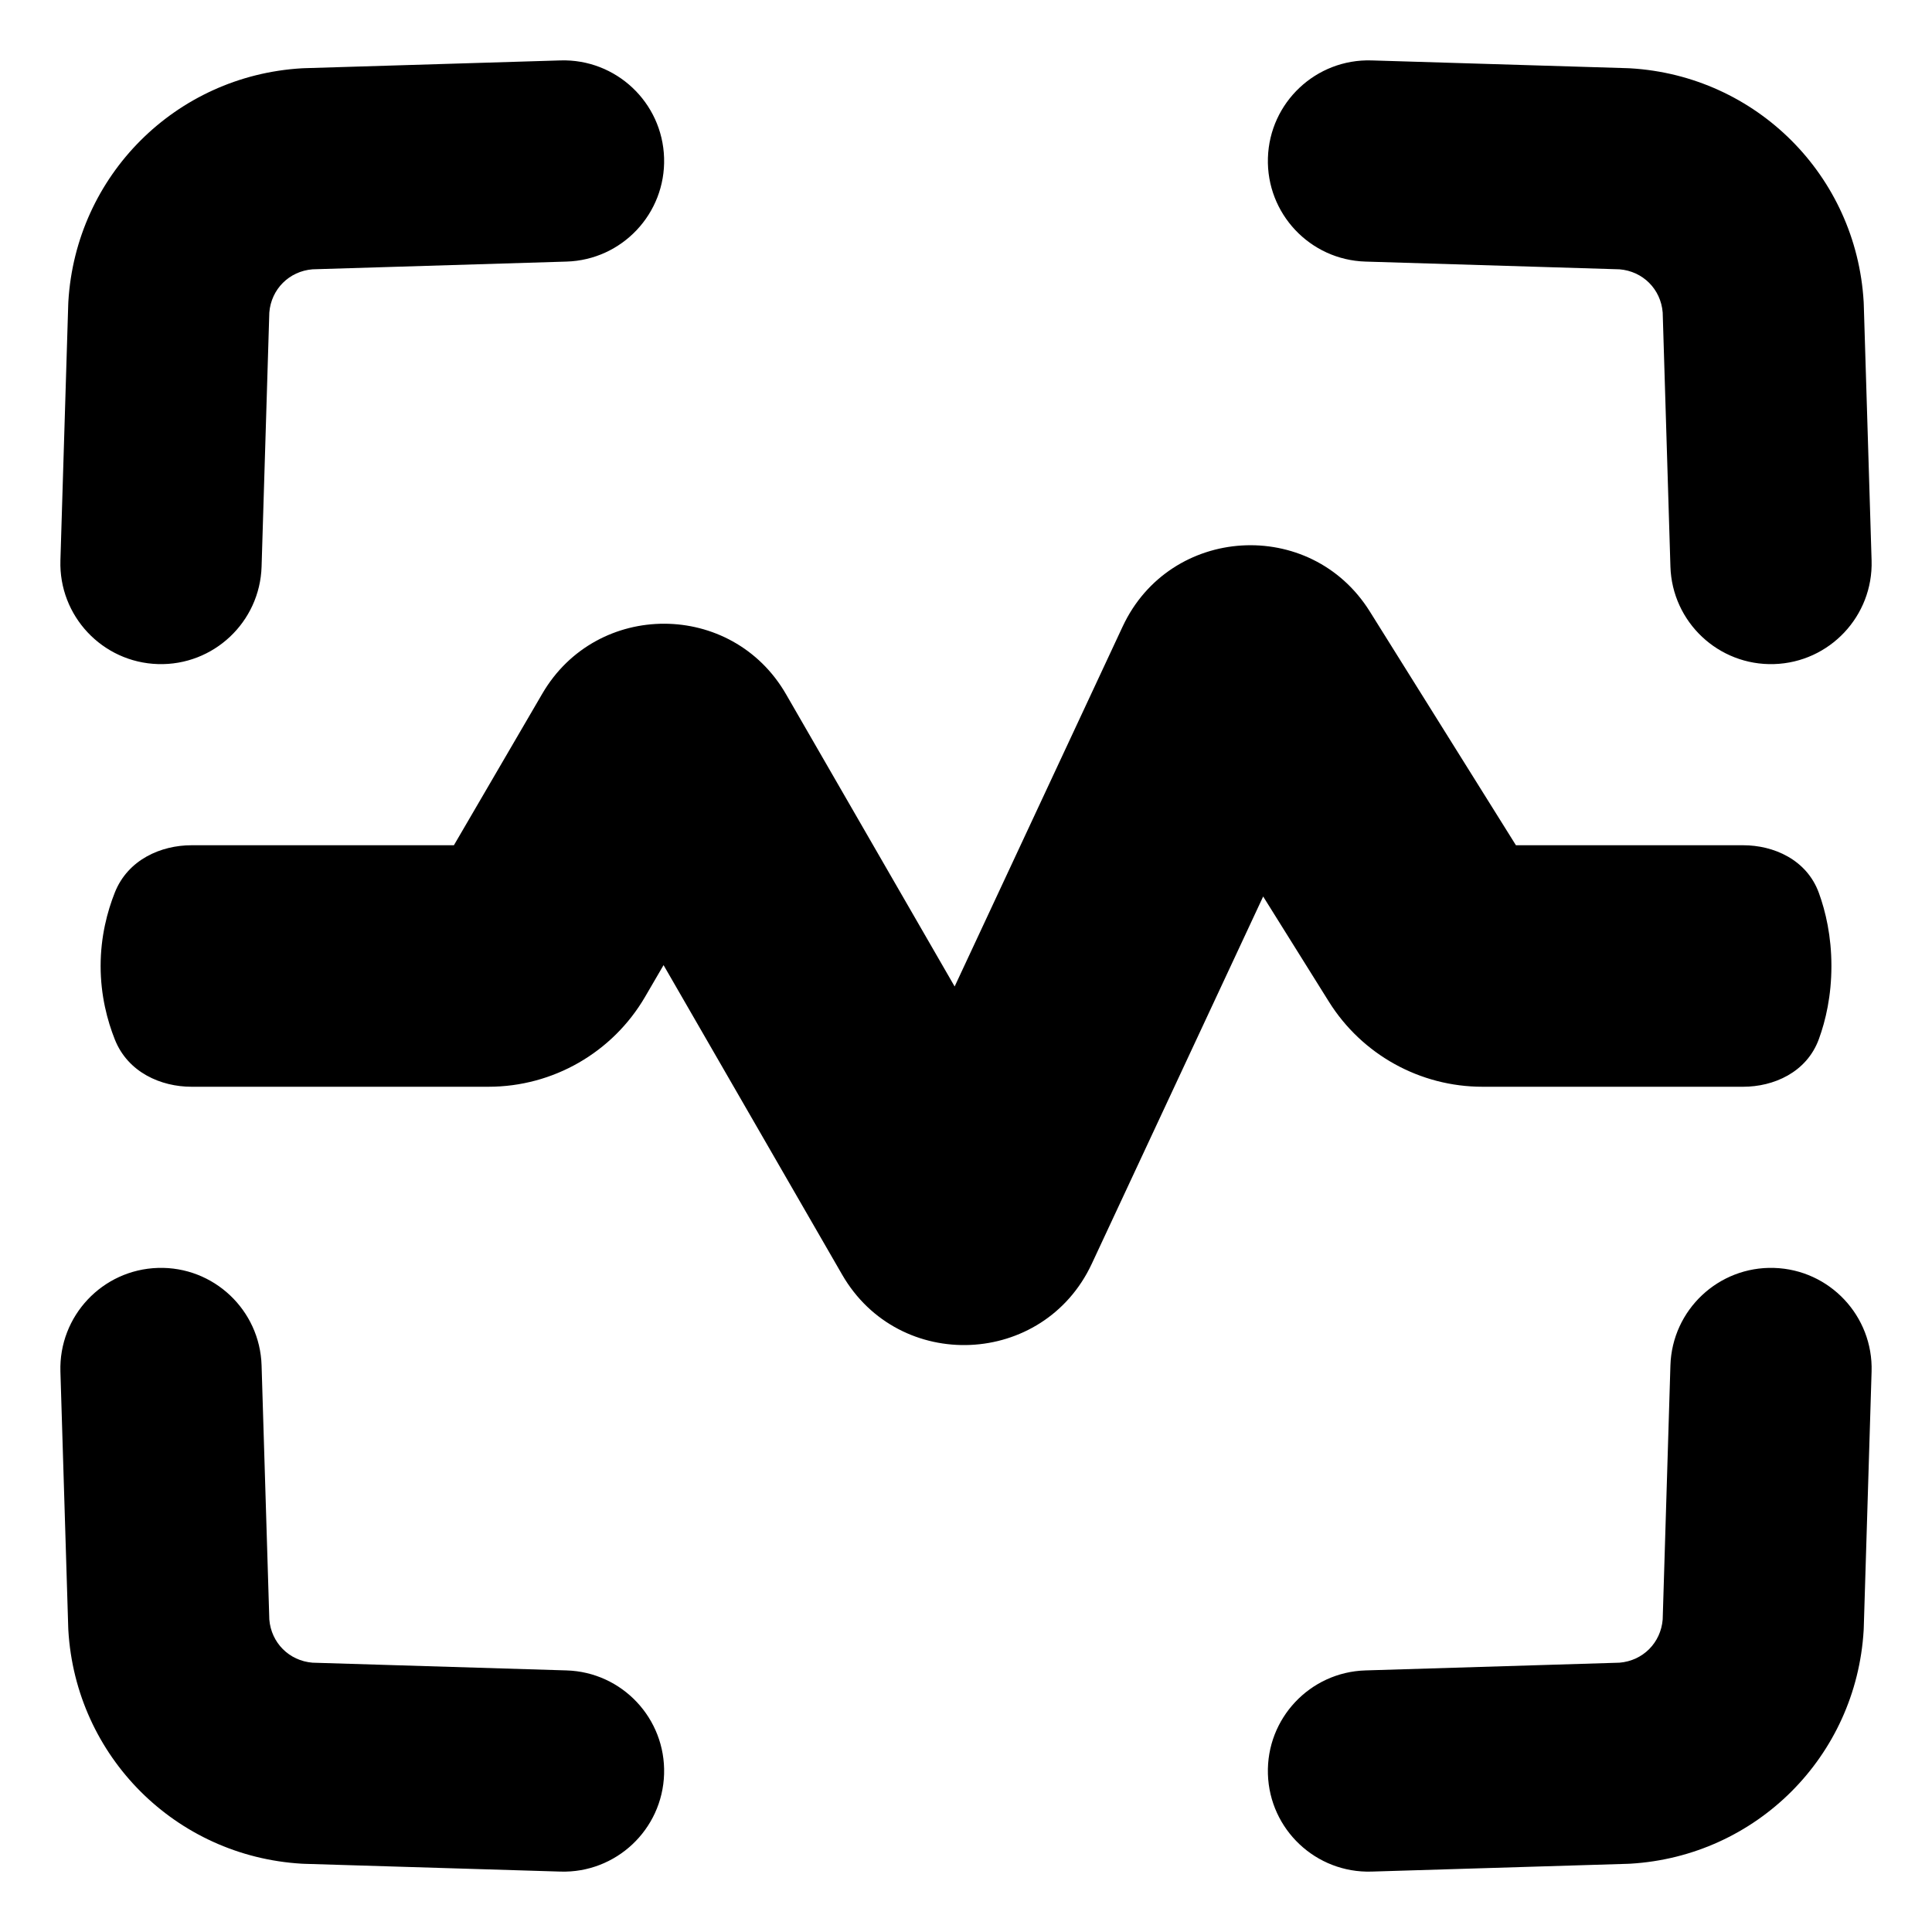 <svg xmlns="http://www.w3.org/2000/svg" fill="none" viewBox="0 0 48 48" id="Voice-Scan-1--Streamline-Plump">
  <desc>
    Voice Scan 1 Streamline Icon: https://streamlinehq.com
  </desc>
  <g id="voice-scan-1--identification-secure-id-soundwave-sound-voice-brackets-security">
    <path id="Union" fill="#000000" fill-rule="evenodd" d="M16.499 3.924c-0.042 -1.38 -1.195 -2.465 -2.575 -2.423l-6.356 0.193c-0.024 0.001 -0.048 0.002 -0.072 0.003 -3.132 0.185 -5.613 2.666 -5.798 5.798 -0.001 0.024 -0.002 0.048 -0.003 0.072l-0.194 6.357c-0.042 1.38 1.043 2.533 2.423 2.575 1.38 0.042 2.533 -1.043 2.575 -2.423l0.192 -6.311c0.047 -0.581 0.493 -1.027 1.074 -1.074l6.311 -0.192c1.38 -0.042 2.465 -1.195 2.423 -2.575ZM44.076 31.501c-1.38 -0.042 -2.533 1.043 -2.575 2.423l-0.192 6.311c-0.047 0.581 -0.492 1.027 -1.074 1.074l-6.311 0.192c-1.38 0.042 -2.465 1.195 -2.423 2.575 0.042 1.38 1.195 2.465 2.575 2.423l6.356 -0.193c0.024 -0.001 0.048 -0.002 0.072 -0.003 3.132 -0.185 5.613 -2.666 5.798 -5.798 0.001 -0.024 0.003 -0.048 0.003 -0.072l0.194 -6.357c0.042 -1.38 -1.043 -2.533 -2.423 -2.575Zm-10 -30c-1.38 -0.042 -2.533 1.043 -2.575 2.423 -0.042 1.38 1.043 2.533 2.423 2.575l6.311 0.192c0.582 0.047 1.028 0.493 1.074 1.074l0.192 6.311c0.042 1.38 1.195 2.465 2.575 2.423 1.38 -0.042 2.465 -1.195 2.423 -2.575l-0.194 -6.357c-0.001 -0.024 -0.002 -0.048 -0.003 -0.072 -0.185 -3.132 -2.667 -5.613 -5.798 -5.798 -0.024 -0.001 -0.048 -0.002 -0.071 -0.003l-6.356 -0.193ZM3.924 31.501c1.38 -0.042 2.533 1.043 2.575 2.423l0.192 6.311c0.047 0.581 0.493 1.027 1.074 1.074l6.311 0.192c1.38 0.042 2.465 1.195 2.423 2.575 -0.042 1.38 -1.195 2.465 -2.575 2.423l-6.356 -0.193c-0.024 -0.001 -0.048 -0.002 -0.072 -0.003 -3.132 -0.185 -5.613 -2.666 -5.798 -5.798 -0.001 -0.024 -0.002 -0.048 -0.003 -0.072l-0.194 -6.357c-0.042 -1.38 1.043 -2.533 2.423 -2.575ZM27.892 15.566c1.174 -2.515 4.668 -2.729 6.14 -0.375L37.663 21l5.65 0c0.741 0 1.573 0.349 1.877 1.186 0.167 0.46 0.311 1.072 0.311 1.814s-0.143 1.354 -0.311 1.814C44.885 26.651 44.054 27 43.312 27h-6.481c-1.552 0 -2.994 -0.799 -3.816 -2.115l-1.632 -2.612 -4.258 9.125c-1.198 2.566 -4.788 2.722 -6.203 0.269l-4.436 -7.689 -0.46 0.789C15.219 26.15 13.739 27 12.138 27H4.756c-0.75 0 -1.576 -0.351 -1.903 -1.174C2.667 25.358 2.5 24.733 2.5 24s0.167 -1.358 0.353 -1.826C3.18 21.351 4.007 21 4.756 21h6.521l2.197 -3.767c1.354 -2.322 4.712 -2.314 6.055 0.015l4.189 7.261 4.174 -8.943Z" clip-rule="evenodd" stroke-width="1"></path>
  </g>
</svg>